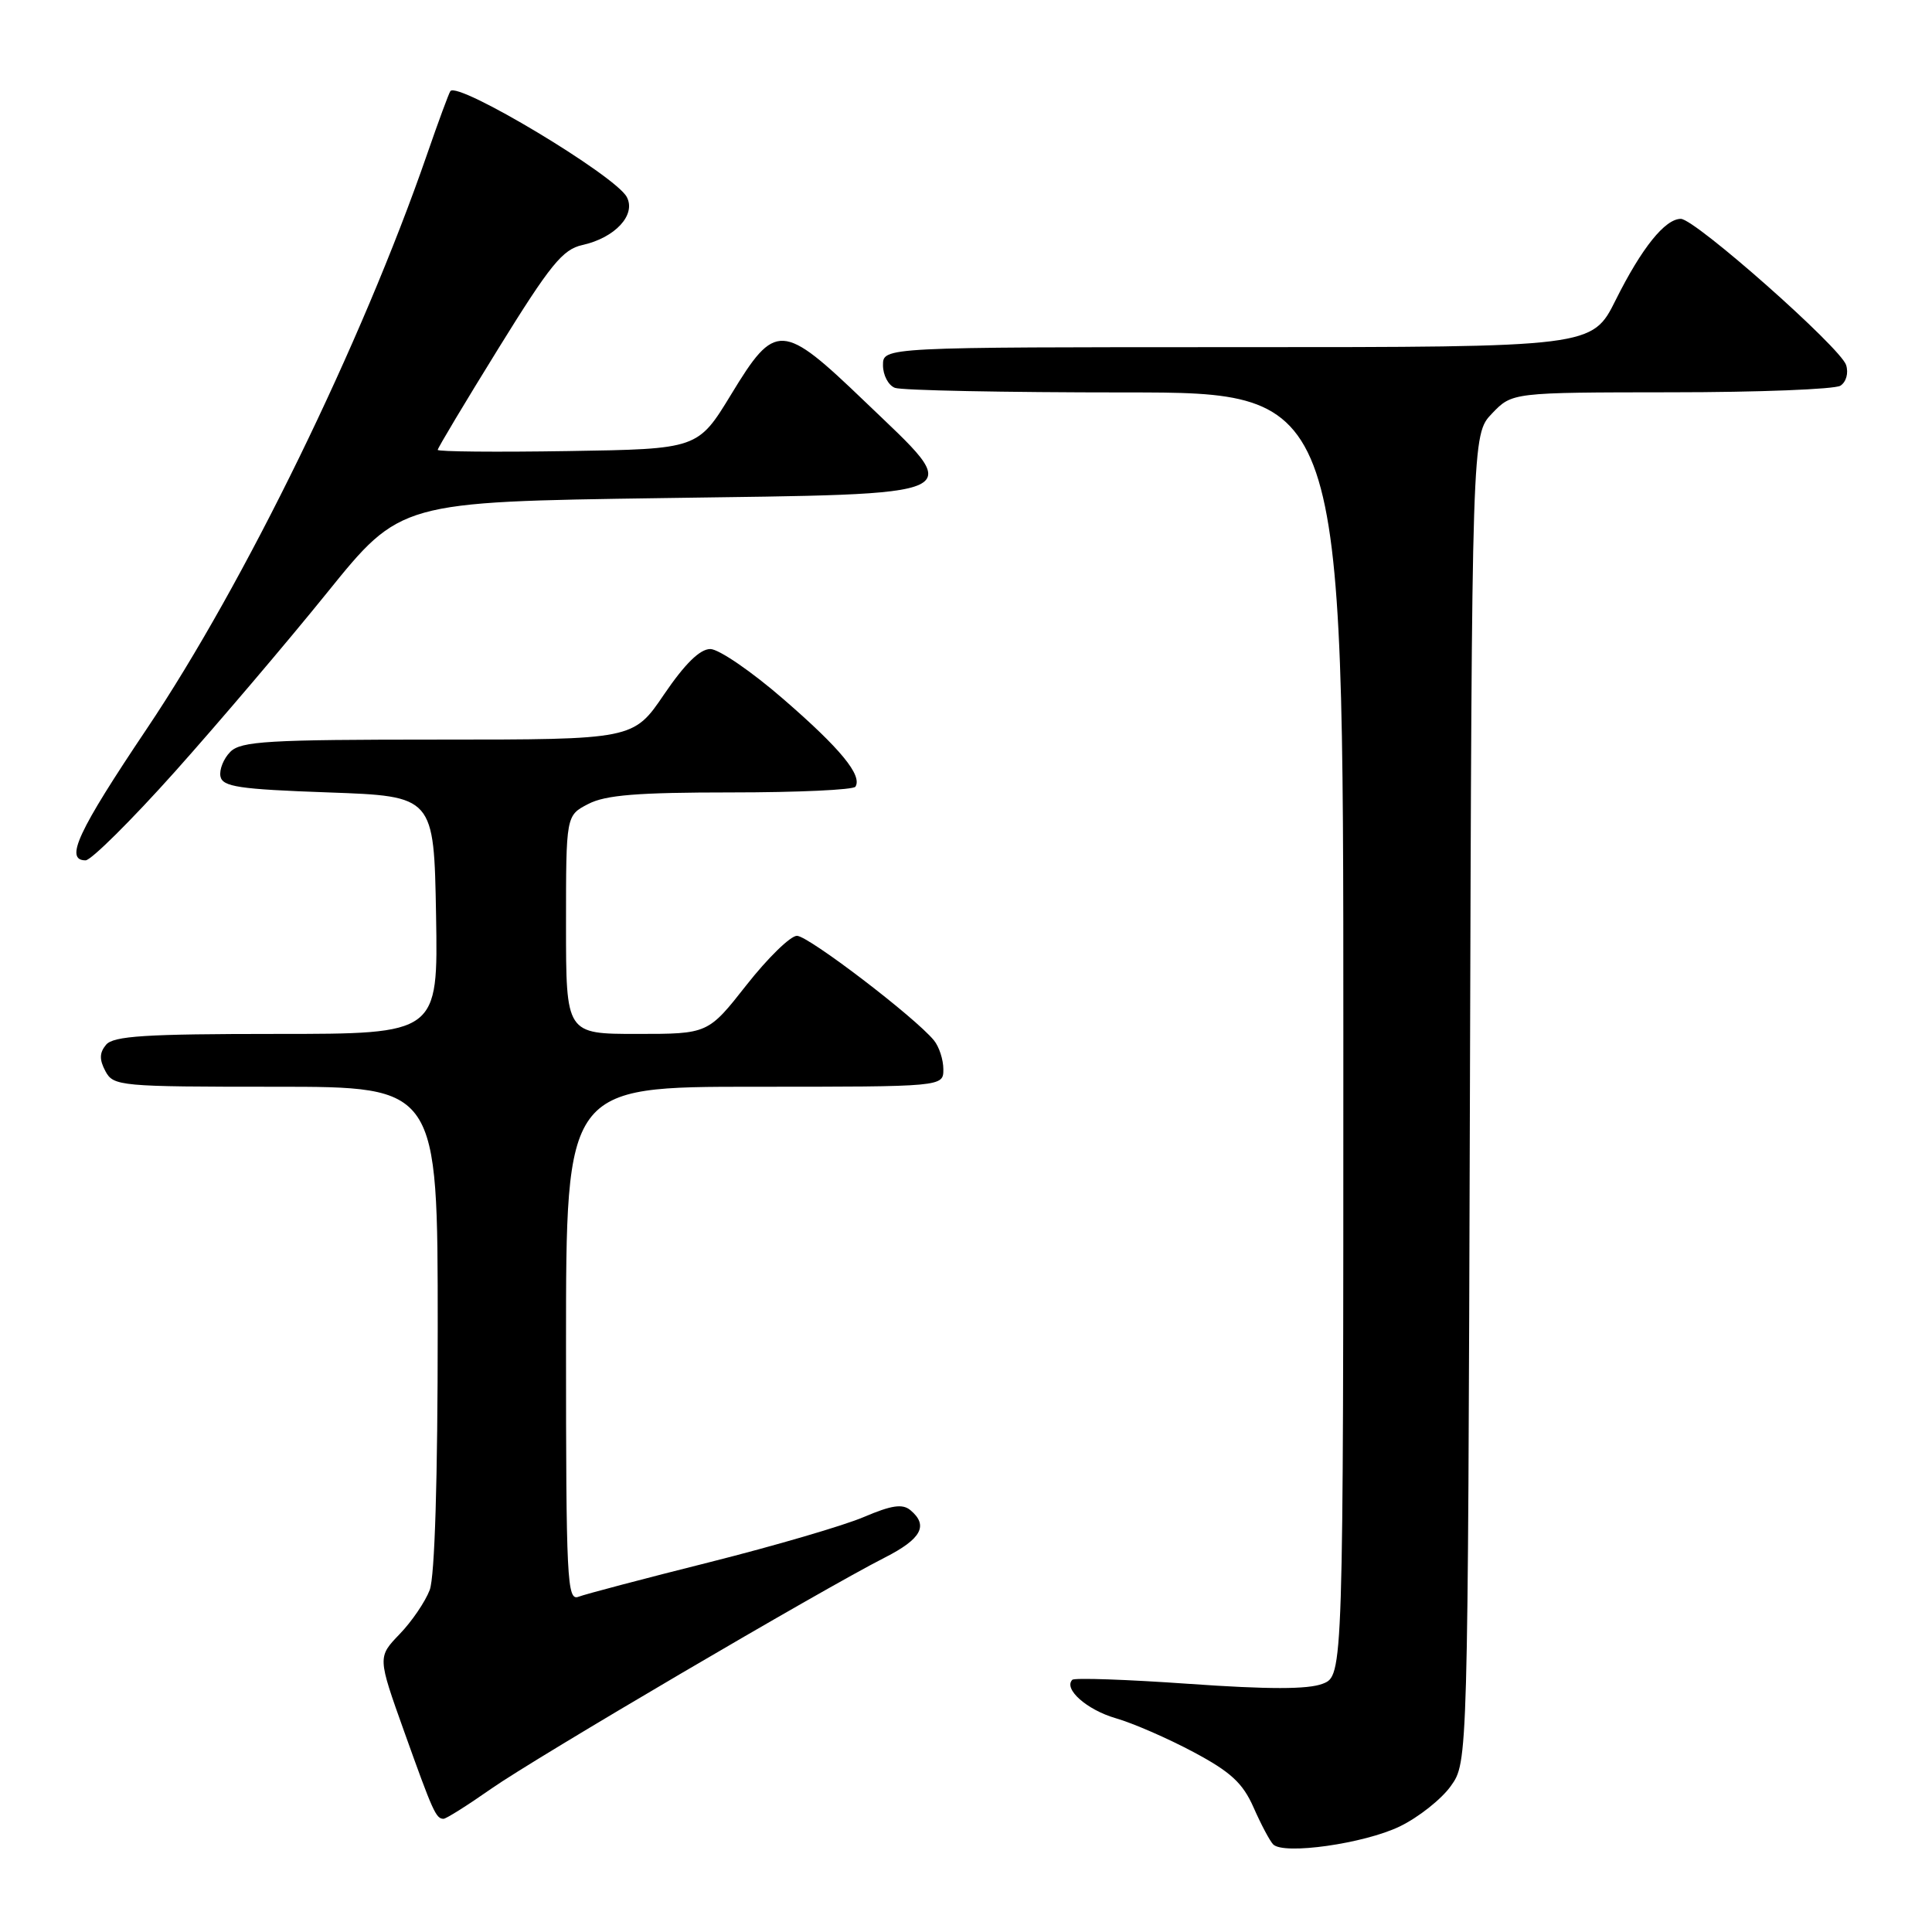 <?xml version="1.0" encoding="UTF-8" standalone="no"?>
<!DOCTYPE svg PUBLIC "-//W3C//DTD SVG 1.1//EN" "http://www.w3.org/Graphics/SVG/1.1/DTD/svg11.dtd" >
<svg xmlns="http://www.w3.org/2000/svg" xmlns:xlink="http://www.w3.org/1999/xlink" version="1.1" viewBox="0 0 256 256">
 <g >
 <path fill="currentColor"
d=" M 185.48 242.01 C 187.96 240.81 191.00 238.40 192.24 236.66 C 194.50 233.50 194.50 233.50 194.77 145.54 C 195.03 57.58 195.03 57.58 197.70 54.79 C 200.37 52.00 200.37 52.00 221.44 51.98 C 233.02 51.98 243.11 51.58 243.86 51.11 C 244.63 50.62 244.96 49.44 244.62 48.37 C 243.88 46.05 224.60 29.00 222.72 29.00 C 220.63 29.00 217.54 32.84 214.09 39.75 C 210.97 46.00 210.97 46.00 163.99 46.00 C 117.00 46.00 117.00 46.00 117.00 48.39 C 117.00 49.71 117.71 51.06 118.58 51.39 C 119.45 51.73 133.18 52.00 149.08 52.00 C 178.00 52.00 178.00 52.00 178.00 137.02 C 178.00 222.05 178.00 222.05 175.25 223.11 C 173.31 223.86 168.08 223.86 157.55 223.12 C 149.33 222.54 142.37 222.30 142.09 222.58 C 140.88 223.79 144.01 226.56 147.83 227.67 C 150.10 228.32 154.74 230.34 158.13 232.15 C 163.08 234.79 164.67 236.25 166.11 239.51 C 167.09 241.74 168.26 243.94 168.70 244.39 C 170.08 245.81 180.77 244.29 185.48 242.01 Z  M 65.07 237.03 C 70.92 232.93 108.85 210.65 117.25 206.38 C 122.10 203.91 123.06 202.13 120.63 200.10 C 119.58 199.23 118.13 199.45 114.49 201.00 C 111.87 202.13 102.66 204.82 94.02 207.00 C 85.37 209.17 77.56 211.23 76.65 211.58 C 75.14 212.16 75.00 209.41 75.00 178.11 C 75.00 144.00 75.00 144.00 100.00 144.00 C 125.00 144.00 125.00 144.00 125.00 141.69 C 125.00 140.42 124.44 138.69 123.75 137.85 C 121.23 134.78 107.11 124.00 105.60 124.00 C 104.74 124.00 101.74 126.93 98.93 130.50 C 93.82 137.00 93.82 137.00 84.41 137.00 C 75.00 137.00 75.00 137.00 75.00 122.53 C 75.00 108.05 75.00 108.05 77.95 106.53 C 80.23 105.34 84.51 105.00 96.89 105.00 C 105.69 105.00 113.09 104.66 113.35 104.24 C 114.28 102.74 111.38 99.20 103.83 92.66 C 99.61 88.99 95.24 86.00 94.12 86.00 C 92.74 86.00 90.75 87.96 88.00 92.00 C 83.93 98.00 83.93 98.00 58.03 98.00 C 35.49 98.00 31.93 98.21 30.52 99.62 C 29.63 100.51 29.04 101.98 29.21 102.87 C 29.48 104.25 31.63 104.58 43.51 105.00 C 57.50 105.50 57.50 105.50 57.78 121.25 C 58.05 137.00 58.05 137.00 36.65 137.00 C 19.27 137.00 15.02 137.27 14.05 138.44 C 13.17 139.50 13.15 140.40 13.97 141.94 C 15.03 143.92 15.87 144.00 36.54 144.00 C 58.00 144.00 58.00 144.00 58.00 175.93 C 58.00 196.02 57.61 208.91 56.94 210.68 C 56.35 212.23 54.56 214.87 52.95 216.53 C 50.03 219.57 50.03 219.57 53.56 229.45 C 57.36 240.08 57.77 241.00 58.77 241.00 C 59.12 241.00 61.96 239.21 65.07 237.03 Z  M 23.18 102.25 C 28.95 95.79 38.04 85.10 43.37 78.50 C 53.06 66.50 53.06 66.50 87.78 66.00 C 129.46 65.40 128.02 66.09 114.57 53.18 C 103.62 42.67 102.74 42.62 96.89 52.25 C 92.47 59.50 92.47 59.50 75.24 59.77 C 65.76 59.92 58.00 59.85 58.00 59.61 C 58.00 59.37 61.62 53.32 66.05 46.16 C 72.91 35.07 74.56 33.04 77.16 32.47 C 81.50 31.51 84.32 28.47 83.05 26.10 C 81.53 23.25 60.72 10.77 59.68 12.07 C 59.49 12.31 58.09 16.10 56.57 20.50 C 47.94 45.44 32.39 77.31 19.45 96.57 C 10.31 110.18 8.53 114.00 11.34 114.00 C 12.07 114.00 17.40 108.71 23.18 102.25 Z "/>
</g>
</svg>